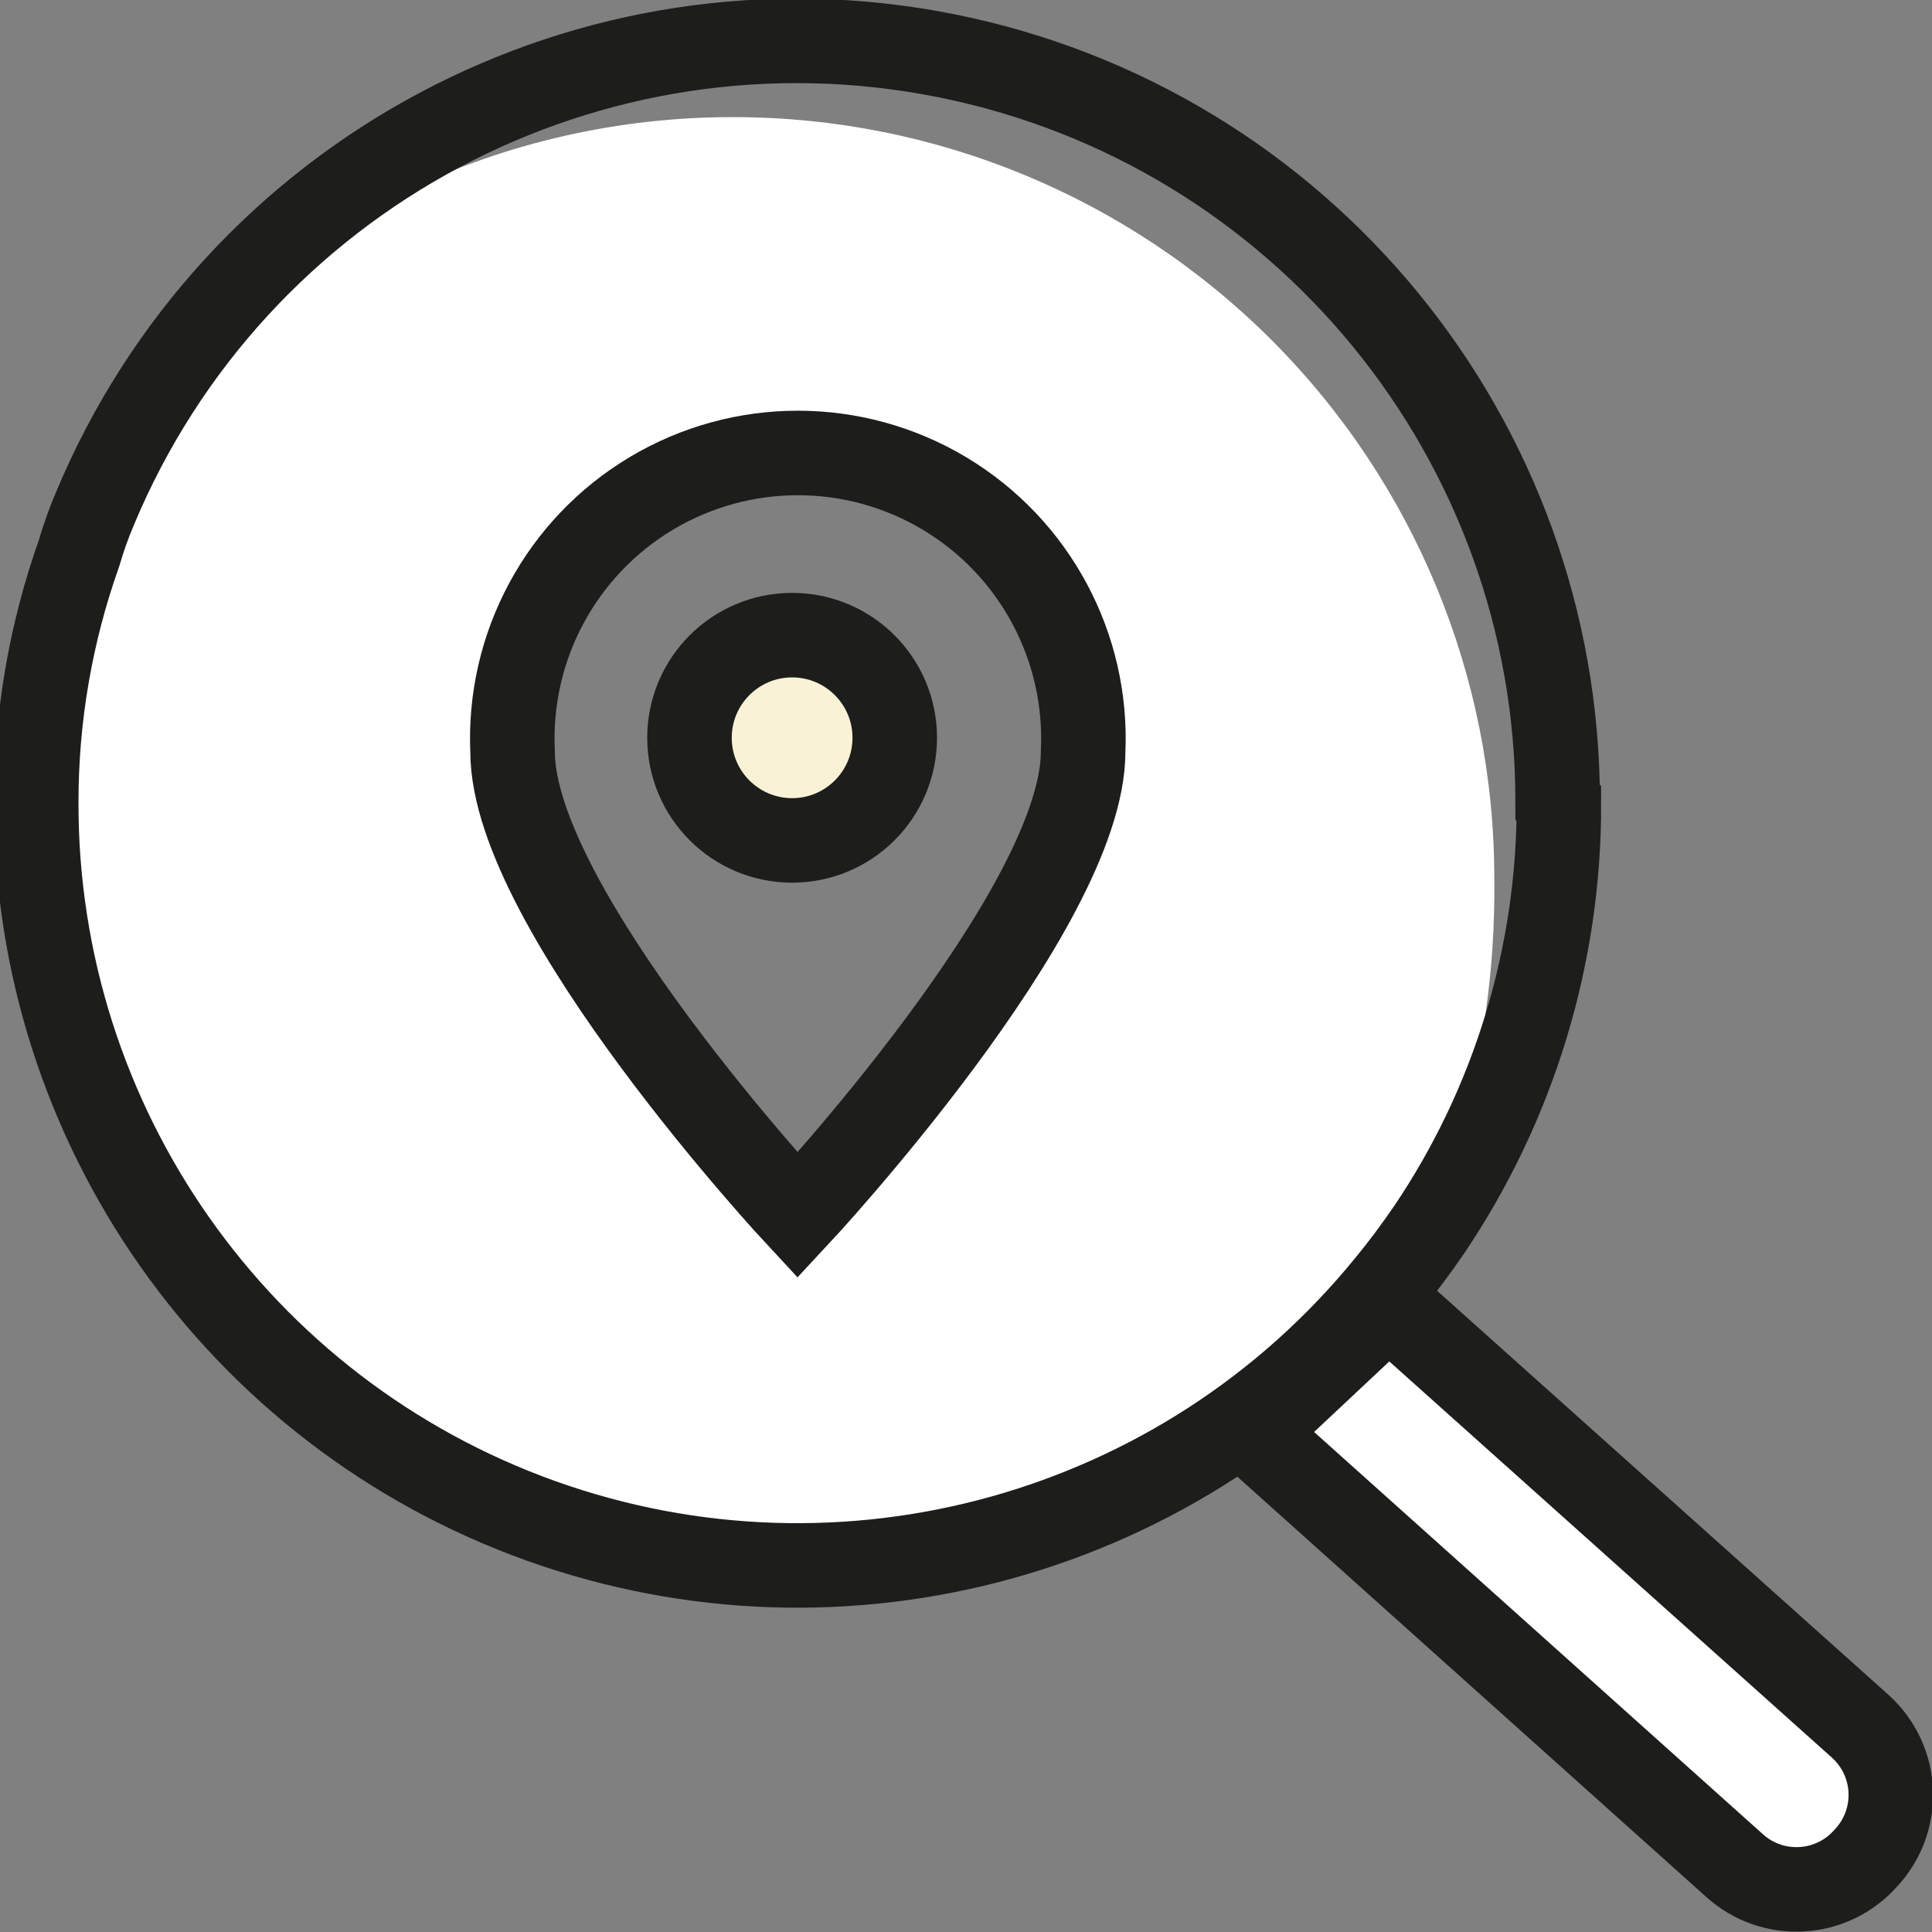 <svg xmlns="http://www.w3.org/2000/svg" width="32" height="32" viewBox="0 0 32 32">
    <rect x="0" y="0" width="32" height="32" fill="#808080" stroke="none"/>
    <g fill="none" fill-rule="evenodd">
        <g>
            <g>
                <g>
                    <g transform="translate(-279 -3213) translate(0 602) translate(255 2587) translate(24 24)">
                        <path fill="#FFF" fill-rule="nonzero" d="M12.15 1.94C8.353 1.932 4.756 3.646 2.37 6.6 1.92 7.89.6 11.86.6 13.31c-.003 3.348 1.326 6.56 3.693 8.927 2.368 2.367 5.58 3.696 8.927 3.693 2.17 0 5.76-1.55 7.55-2.52 1.45-.78 2.29-3.12 3.33-4.38.451-1.45.67-2.962.65-4.48.003-3.343-1.324-6.55-3.687-8.916C18.7 3.269 15.493 1.94 12.15 1.94zm1.21 18.32s-4.73-5.08-4.73-7.69c-.08-1.74.803-3.383 2.297-4.277 1.495-.894 3.36-.894 4.856 0 1.494.894 2.377 2.537 2.297 4.277 0 2.61-4.72 7.69-4.72 7.69z"/>
                        <path stroke="#1D1D1B" stroke-width="1.4" d="M25.82 13.31c.006 2.515-.743 4.975-2.15 7.06-.22.32-.45.63-.69.92-3.375 4.136-8.988 5.699-14.015 3.902C3.94 23.395.588 18.628.6 13.29c-.001-1.407.239-2.804.71-4.13.072-.248.159-.492.26-.73h0C3.882 2.884 9.787-.258 15.678.924 21.568 2.106 25.806 7.282 25.8 13.29l.02.02z"/>
                        <circle cx="13.12" cy="12.22" r="1.7" fill="#F9F2D7" fill-rule="nonzero" stroke="#1D1D1B" stroke-width="1.4"/>
                        <path stroke="#1D1D1B" stroke-width="1.4" d="M17.94 12.45c0 2.61-4.73 7.68-4.73 7.68s-4.72-5.07-4.72-7.68c-.08-1.74.803-3.383 2.297-4.277 1.495-.894 3.36-.894 4.856 0 1.494.894 2.377 2.537 2.297 4.277z"/>
                        <path fill="#FFF" fill-rule="nonzero" stroke="#1D1D1B" stroke-linecap="round" stroke-linejoin="round" stroke-width="1.4" d="M30.9 30.78h0c-.27.305-.652.49-1.06.512-.408.023-.807-.118-1.11-.392l-8-7.17L23 21.6l7.82 7c.303.277.482.663.497 1.073.015.41-.135.809-.417 1.107h0z"/>
                    </g>
                </g>
            </g>
        </g>
    </g>
</svg>

